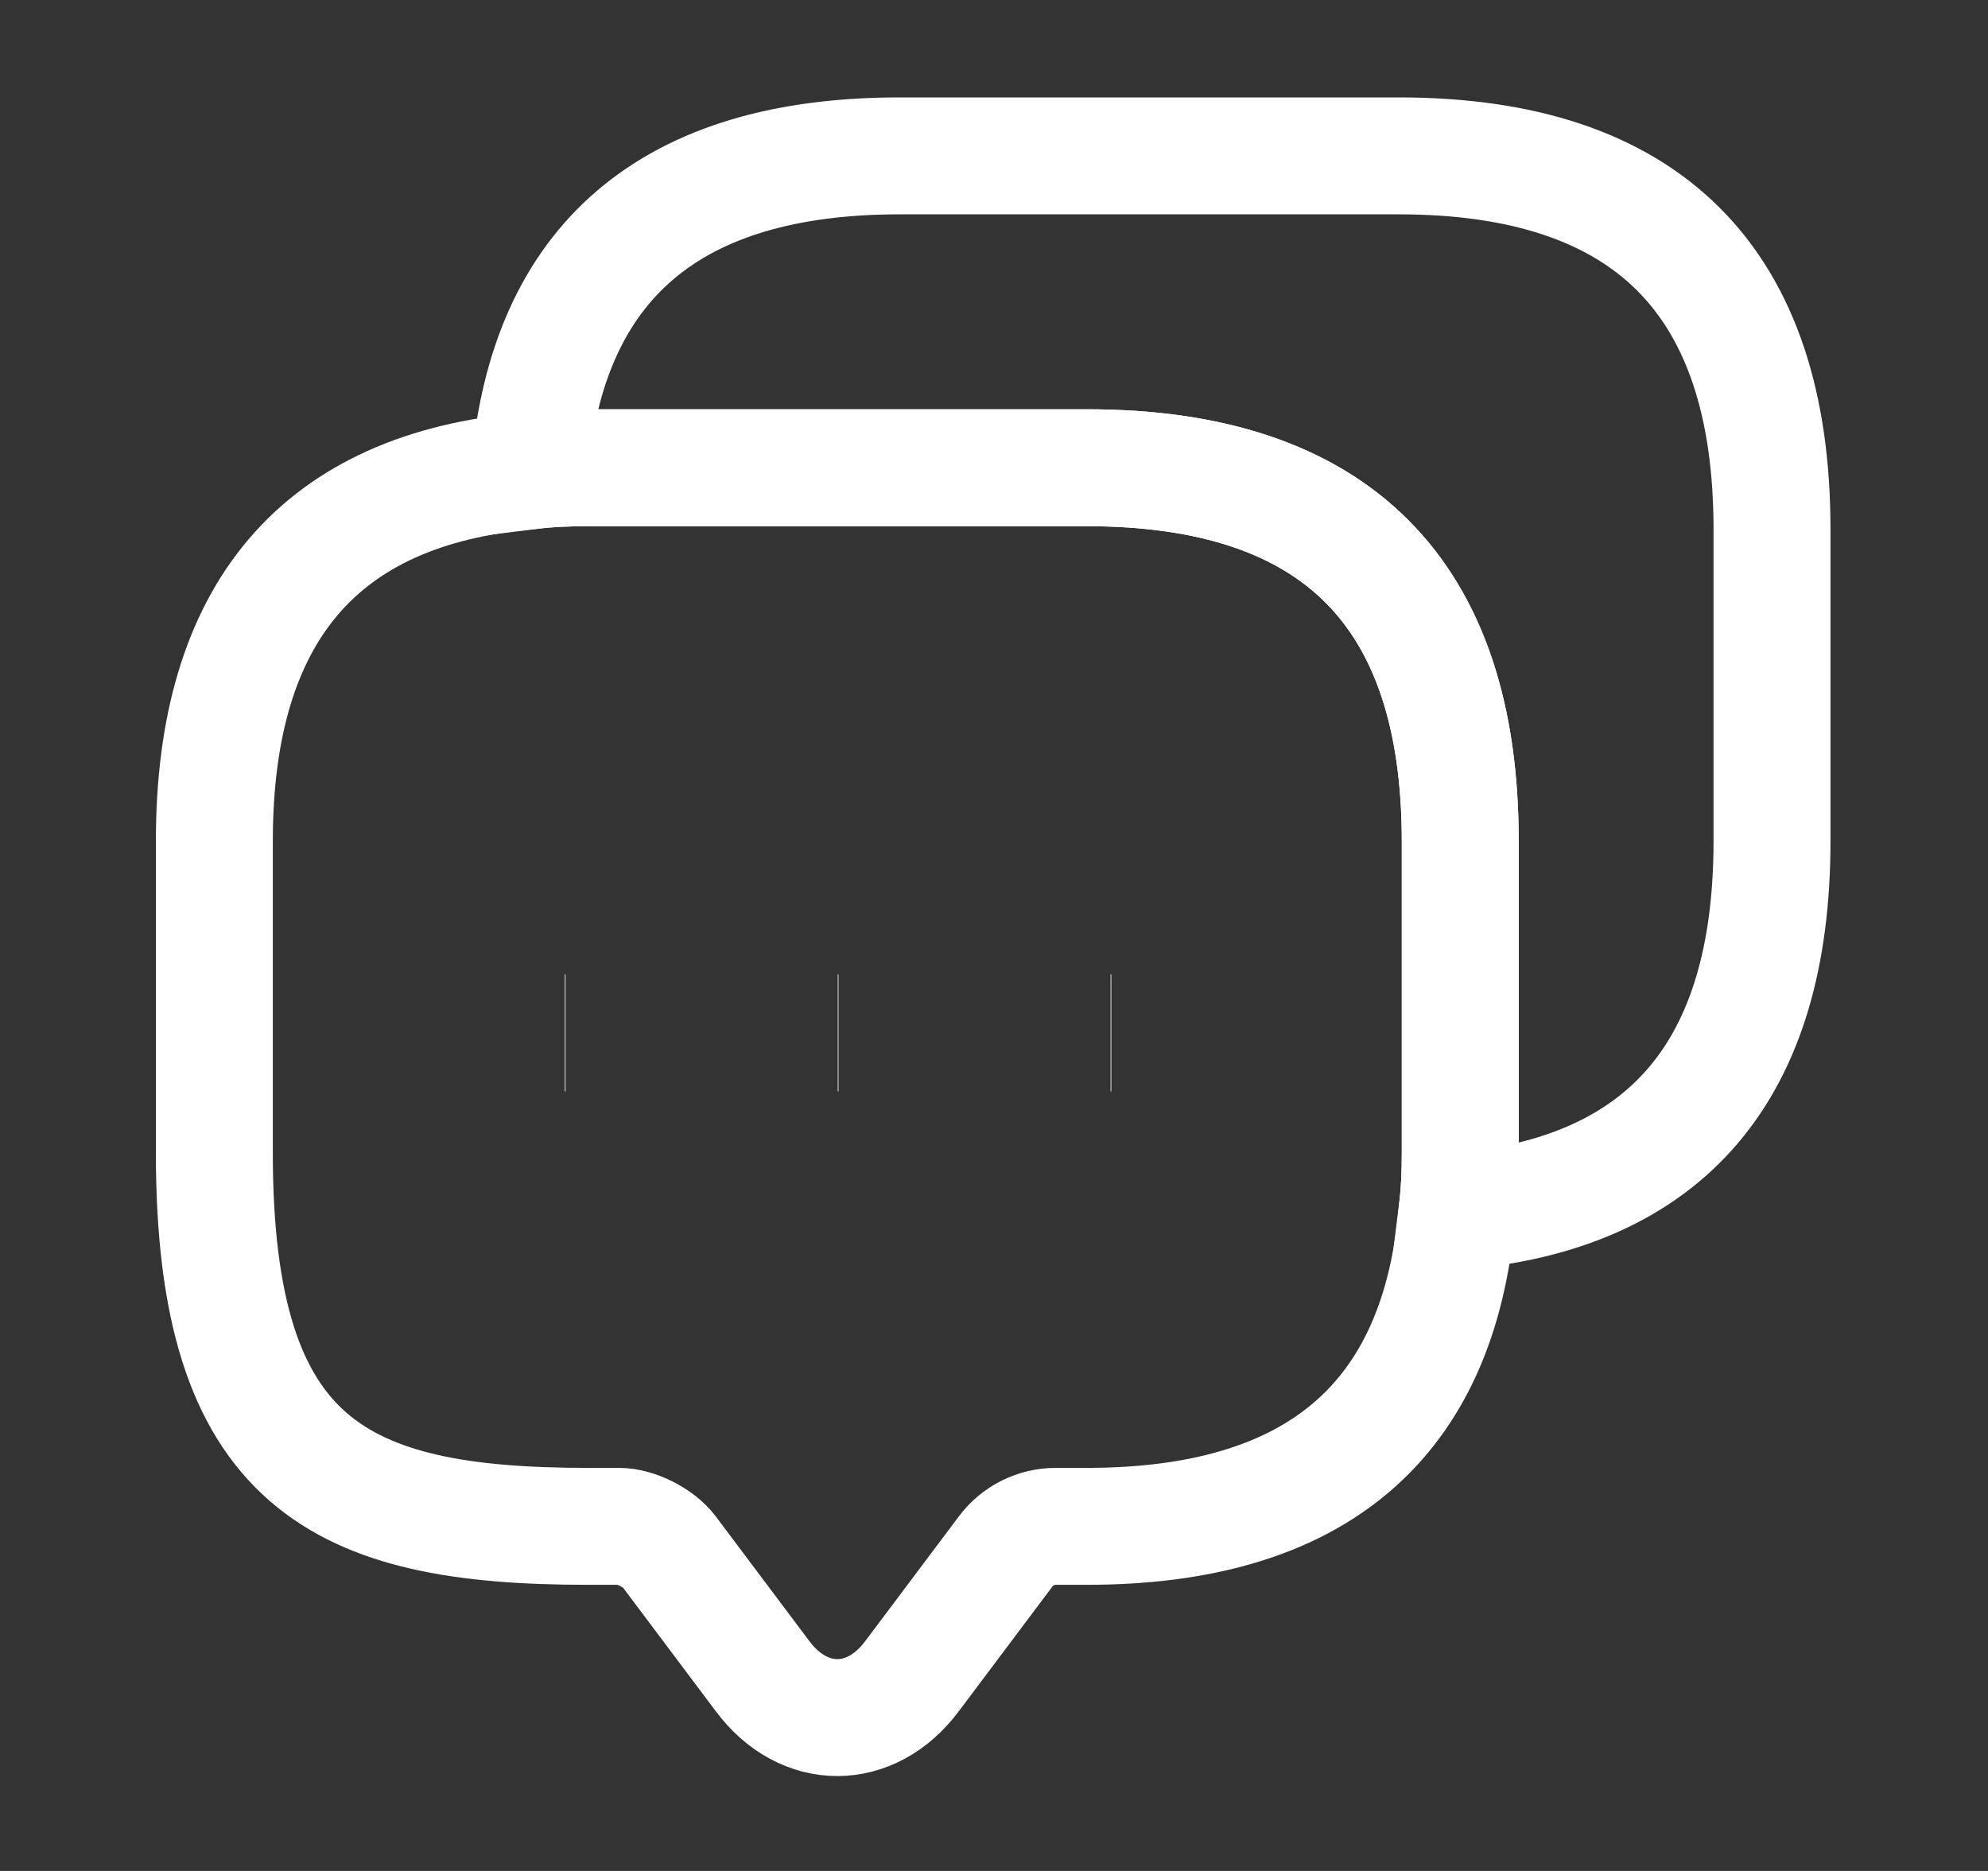 <svg xmlns="http://www.w3.org/2000/svg" width="17" height="16" viewBox="0 0 17 16" fill="none">
  <rect x="0" y="0" width="17" height="16" fill="#333333" stroke="none"/>
  <path d="M12.487 7.193V9.86C12.487 10.033 12.48 10.2 12.46 10.36C12.307 12.16 11.247 13.053 9.293 13.053H9.027C8.86 13.053 8.7 13.133 8.6 13.267L7.8 14.333C7.447 14.807 6.873 14.807 6.52 14.333L5.72 13.267C5.633 13.153 5.44 13.053 5.293 13.053H5.027C2.9 13.053 1.833 12.527 1.833 9.86V7.193C1.833 5.24 2.733 4.18 4.527 4.027C4.687 4.007 4.853 4 5.027 4H9.293C11.42 4 12.487 5.067 12.487 7.193Z" stroke="white" strokeWidth="1.5" strokeMiterlimit="10" strokeLinecap="round" strokeLinejoin="round"/>
  <path d="M15.153 4.527V7.193C15.153 9.153 14.253 10.207 12.46 10.36C12.48 10.2 12.487 10.033 12.487 9.86V7.193C12.487 5.067 11.42 4 9.293 4H5.027C4.853 4 4.687 4.007 4.527 4.027C4.68 2.233 5.74 1.333 7.693 1.333H11.96C14.087 1.333 15.153 2.4 15.153 4.527Z" stroke="white" strokeWidth="1.5" strokeMiterlimit="10" strokeLinecap="round" strokeLinejoin="round"/>
  <path d="M9.497 8.833H9.503" stroke="white" strokeWidth="2" strokeLinecap="round" strokeLinejoin="round"/>
  <path d="M7.164 8.833H7.17" stroke="white" strokeWidth="2" strokeLinecap="round" strokeLinejoin="round"/>
  <path d="M4.83 8.833H4.836" stroke="white" strokeWidth="2" strokeLinecap="round" strokeLinejoin="round"/>
</svg>